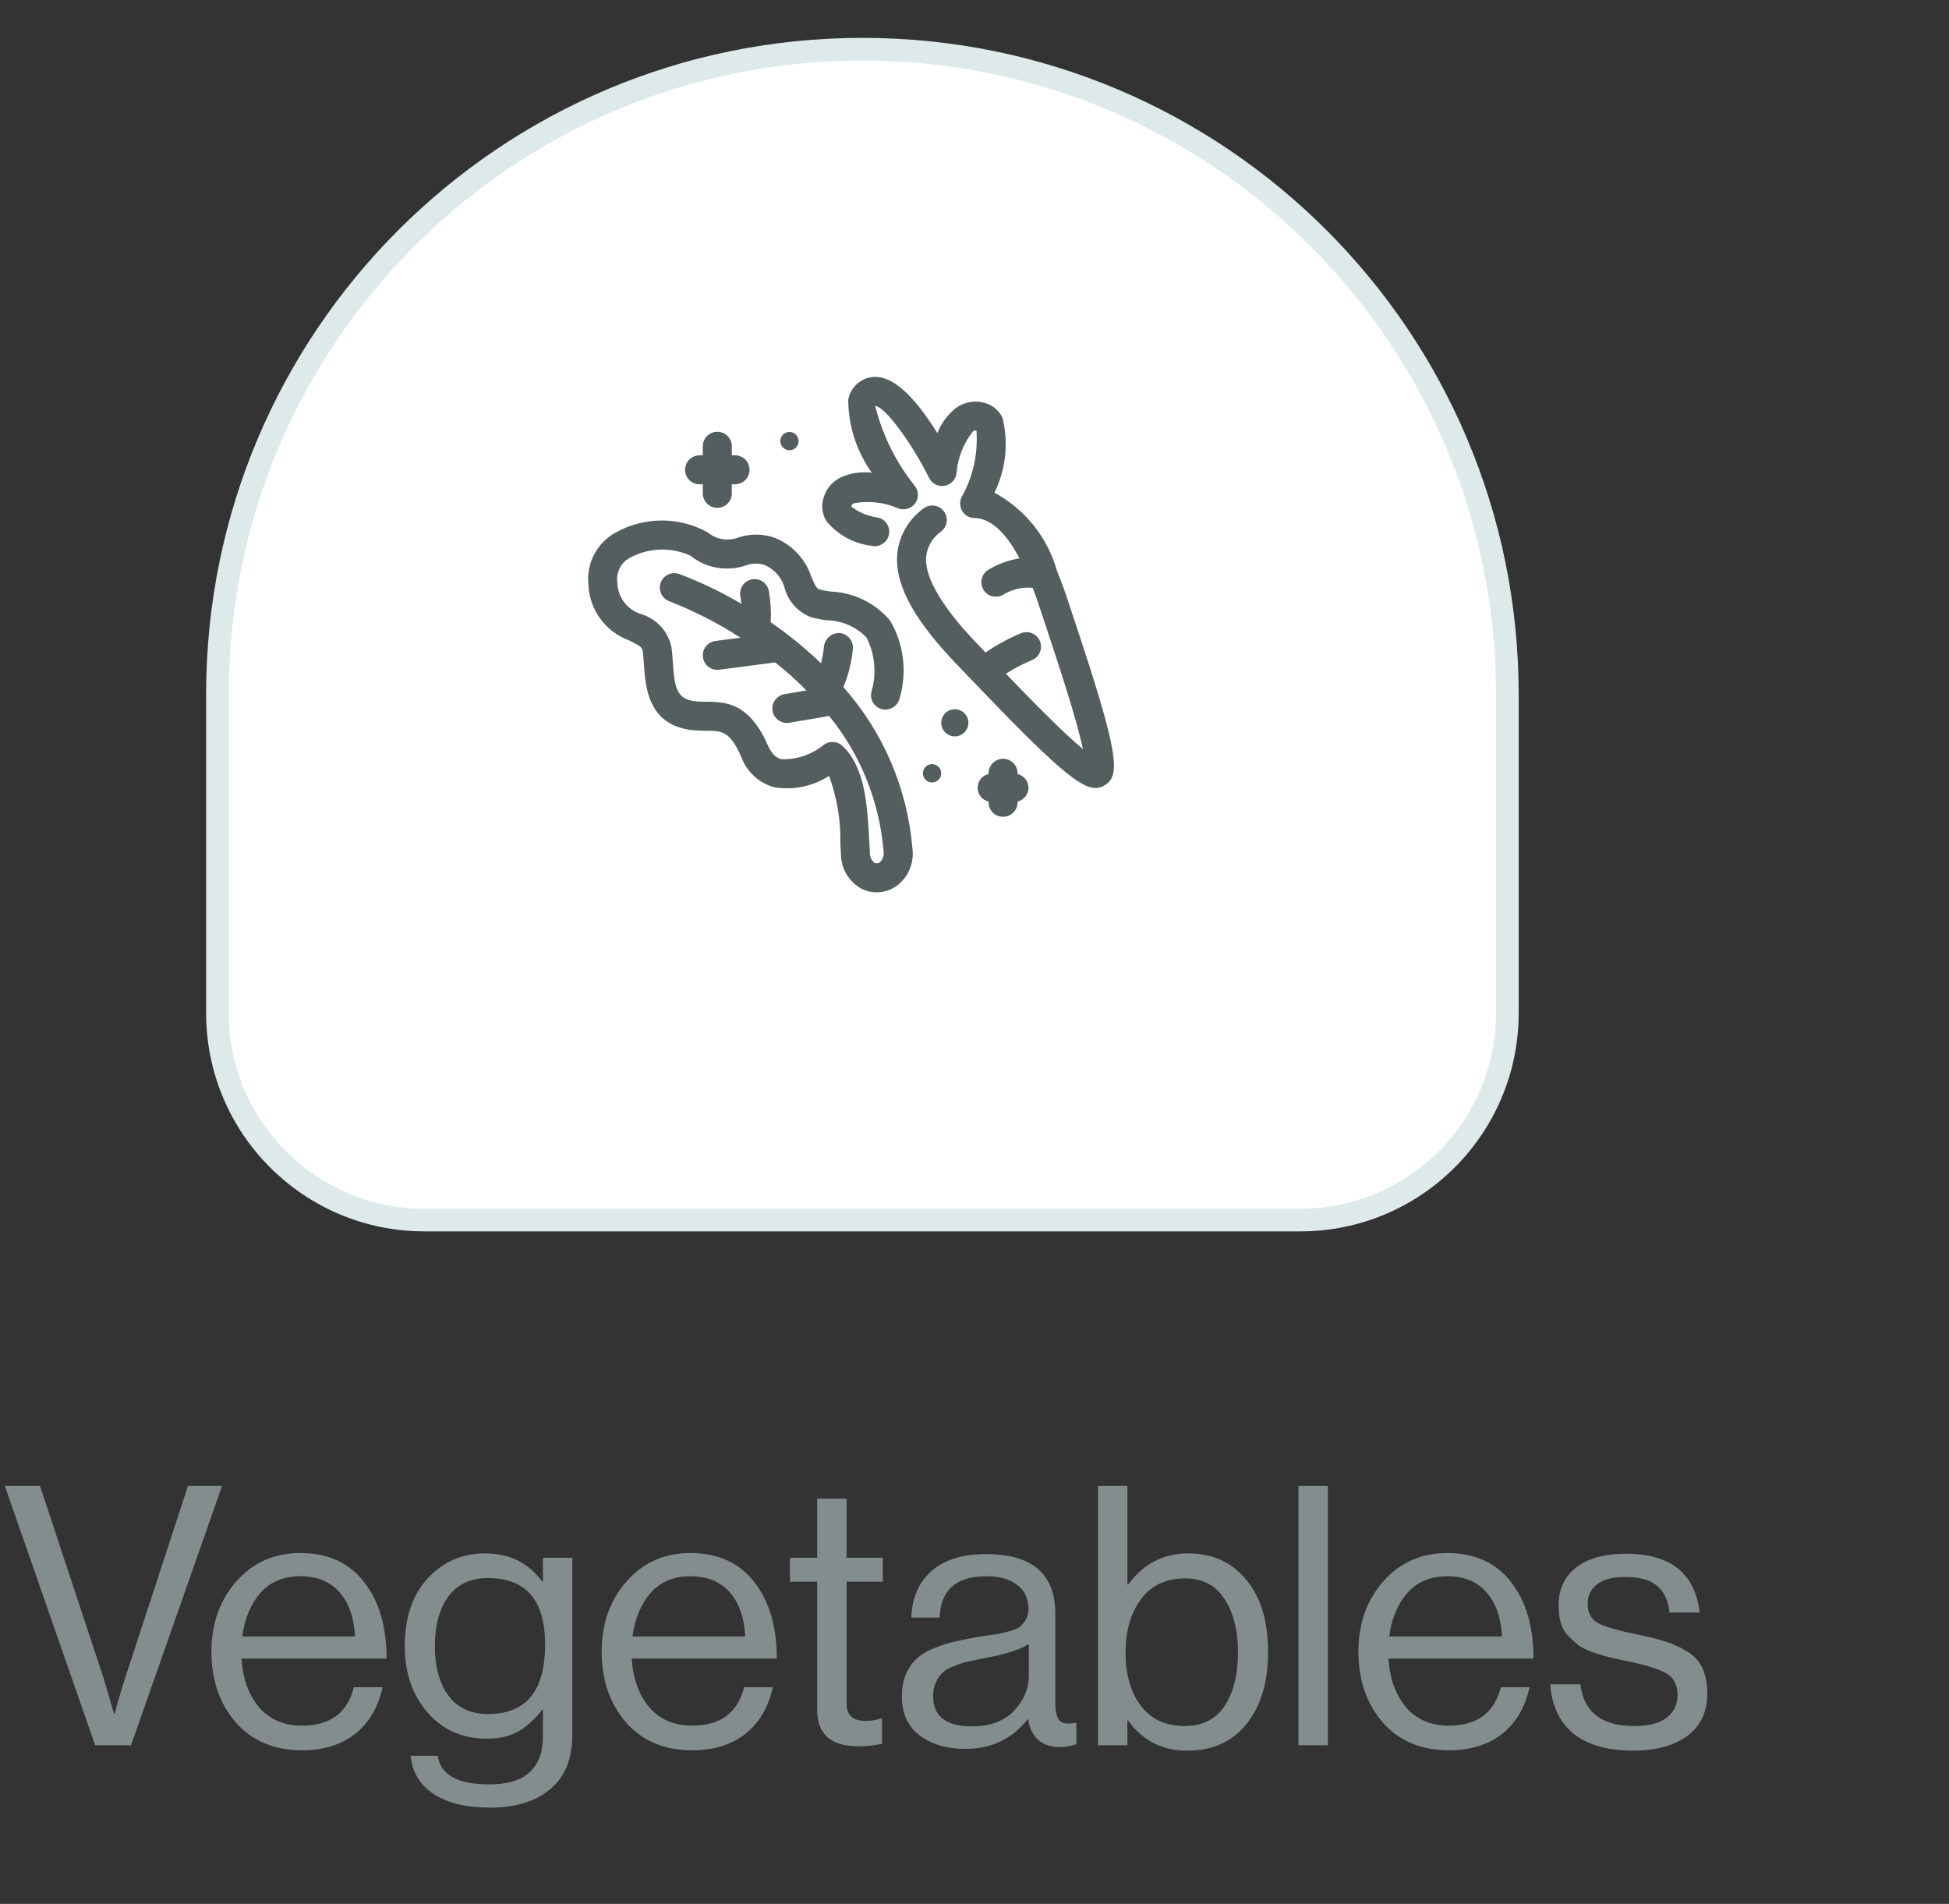 
<svg width="86" height="84" viewBox="0 0 86 84" fill="none" xmlns="http://www.w3.org/2000/svg">
<rect x="0" y="0" width="86" height="84" fill="#333333" stroke="none"/>
<path d="M9.595 44.696C9.595 49.739 13.684 53.828 18.727 53.828H57.38C62.424 53.828 66.512 49.739 66.512 44.696V30.63C66.512 14.913 53.771 2.171 38.054 2.171C22.337 2.171 9.595 14.913 9.595 30.63V44.696Z" fill="white" stroke="#DEEAEA"/>
<path d="M30.229 20.728C30.229 20.644 30.245 20.561 30.278 20.483C30.31 20.405 30.357 20.335 30.416 20.275C30.476 20.216 30.546 20.169 30.624 20.137C30.702 20.105 30.785 20.088 30.869 20.088H31.012V19.689C31.012 19.519 31.079 19.356 31.199 19.236C31.319 19.116 31.482 19.049 31.652 19.049C31.821 19.049 31.984 19.116 32.104 19.236C32.224 19.356 32.292 19.519 32.292 19.689V20.088H32.434C32.604 20.088 32.767 20.155 32.887 20.275C33.007 20.395 33.074 20.558 33.074 20.728C33.074 20.898 33.007 21.061 32.887 21.18C32.767 21.301 32.604 21.368 32.434 21.368H32.292V21.767C32.292 21.937 32.224 22.1 32.104 22.22C31.984 22.34 31.821 22.407 31.652 22.407C31.482 22.407 31.319 22.34 31.199 22.22C31.079 22.1 31.012 21.937 31.012 21.767V21.368H30.869C30.785 21.368 30.702 21.352 30.624 21.319C30.546 21.287 30.476 21.24 30.416 21.181C30.357 21.121 30.31 21.051 30.278 20.973C30.245 20.895 30.229 20.812 30.229 20.728ZM44.9 34.149V34.117C44.9 33.948 44.833 33.785 44.713 33.665C44.593 33.545 44.43 33.477 44.26 33.477C44.091 33.477 43.928 33.545 43.808 33.665C43.688 33.785 43.62 33.948 43.62 34.117V34.149C43.483 34.181 43.361 34.259 43.273 34.369C43.185 34.48 43.138 34.616 43.138 34.757C43.138 34.898 43.185 35.035 43.273 35.146C43.361 35.256 43.483 35.334 43.62 35.366V35.397C43.62 35.567 43.688 35.73 43.808 35.85C43.928 35.97 44.091 36.037 44.26 36.037C44.43 36.037 44.593 35.97 44.713 35.85C44.833 35.73 44.9 35.567 44.9 35.397V35.365C45.037 35.333 45.159 35.255 45.247 35.145C45.334 35.035 45.382 34.898 45.382 34.757C45.382 34.617 45.334 34.48 45.247 34.37C45.159 34.259 45.037 34.182 44.9 34.149ZM34.835 19.865C34.914 19.865 34.992 19.842 35.059 19.797C35.125 19.753 35.177 19.69 35.207 19.616C35.238 19.542 35.246 19.461 35.23 19.383C35.215 19.305 35.176 19.233 35.12 19.176C35.063 19.12 34.992 19.081 34.913 19.066C34.835 19.05 34.754 19.058 34.68 19.089C34.606 19.119 34.543 19.171 34.499 19.238C34.455 19.304 34.431 19.382 34.431 19.462C34.431 19.515 34.441 19.567 34.462 19.616C34.482 19.665 34.512 19.71 34.549 19.747C34.587 19.785 34.631 19.814 34.68 19.834C34.729 19.855 34.782 19.865 34.835 19.865ZM41.128 33.714C41.048 33.714 40.97 33.737 40.903 33.782C40.837 33.826 40.785 33.889 40.755 33.963C40.724 34.036 40.716 34.118 40.732 34.196C40.747 34.274 40.786 34.346 40.842 34.403C40.899 34.459 40.971 34.497 41.049 34.513C41.127 34.529 41.208 34.521 41.282 34.49C41.356 34.459 41.419 34.408 41.463 34.341C41.508 34.275 41.531 34.197 41.531 34.117C41.531 34.01 41.489 33.907 41.413 33.832C41.337 33.756 41.235 33.714 41.128 33.714ZM42.13 31.292C42.012 31.292 41.896 31.327 41.797 31.393C41.699 31.459 41.622 31.552 41.577 31.662C41.531 31.771 41.52 31.892 41.543 32.008C41.566 32.124 41.623 32.231 41.707 32.315C41.791 32.399 41.897 32.456 42.014 32.479C42.13 32.502 42.25 32.49 42.36 32.445C42.469 32.399 42.563 32.322 42.629 32.224C42.695 32.125 42.73 32.01 42.73 31.891C42.73 31.732 42.666 31.58 42.554 31.467C42.442 31.355 42.289 31.292 42.13 31.292ZM37.634 28.619C37.648 28.45 37.594 28.283 37.484 28.154C37.375 28.024 37.218 27.944 37.049 27.93C36.882 27.924 36.718 27.98 36.59 28.088C36.463 28.197 36.38 28.349 36.359 28.515C36.334 28.769 36.291 29.02 36.228 29.267C35.538 28.603 34.795 27.996 34.007 27.453C34.033 26.993 34.007 26.532 33.927 26.078C33.912 25.995 33.881 25.916 33.836 25.845C33.791 25.775 33.732 25.713 33.663 25.665C33.594 25.617 33.517 25.583 33.435 25.565C33.353 25.547 33.268 25.545 33.185 25.56C33.102 25.574 33.023 25.605 32.952 25.65C32.882 25.695 32.82 25.754 32.772 25.823C32.724 25.892 32.69 25.97 32.672 26.052C32.654 26.134 32.652 26.218 32.667 26.301C32.684 26.398 32.699 26.514 32.711 26.638C31.834 26.122 30.916 25.681 29.964 25.321C29.804 25.266 29.628 25.276 29.476 25.35C29.323 25.424 29.206 25.555 29.15 25.715C29.094 25.875 29.104 26.05 29.177 26.203C29.251 26.356 29.382 26.474 29.542 26.53C30.637 26.959 31.687 27.497 32.675 28.136L31.569 28.279C31.408 28.3 31.261 28.381 31.157 28.507C31.054 28.632 31.002 28.792 31.013 28.954C31.023 29.117 31.095 29.269 31.213 29.38C31.331 29.491 31.488 29.553 31.65 29.554C31.678 29.554 31.706 29.552 31.734 29.548L34.207 29.227C34.69 29.611 35.15 30.024 35.583 30.462L34.613 30.628C34.53 30.642 34.451 30.672 34.38 30.717C34.309 30.762 34.247 30.82 34.198 30.889C34.15 30.957 34.115 31.035 34.096 31.117C34.078 31.198 34.075 31.283 34.09 31.366C34.104 31.449 34.134 31.528 34.179 31.599C34.224 31.67 34.282 31.732 34.35 31.78C34.419 31.829 34.496 31.864 34.578 31.882C34.66 31.901 34.745 31.903 34.828 31.889L36.587 31.589C37.969 33.288 38.805 35.364 38.987 37.546C39.005 37.637 38.999 37.73 38.969 37.818C38.94 37.905 38.889 37.984 38.82 38.045C38.787 38.069 38.748 38.084 38.708 38.089C38.667 38.093 38.627 38.087 38.589 38.071C38.518 38.013 38.462 37.939 38.426 37.855C38.39 37.772 38.375 37.68 38.383 37.589L38.361 37.185C38.274 35.549 38.184 33.856 37.172 32.907C37.06 32.803 36.917 32.743 36.765 32.735C36.614 32.728 36.465 32.774 36.344 32.865C35.819 33.295 35.157 33.519 34.479 33.495C34.318 33.453 34.082 33.344 33.884 32.889C33.05 30.967 31.955 30.963 31.157 30.96C31.008 30.959 30.858 30.96 30.708 30.944C29.877 30.856 29.768 30.403 29.689 29.224C29.674 28.996 29.659 28.774 29.63 28.569C29.564 28.231 29.408 27.917 29.18 27.66C28.951 27.403 28.657 27.211 28.329 27.106C28.018 27.019 27.744 26.834 27.547 26.578C27.351 26.322 27.243 26.009 27.239 25.687C27.209 25.46 27.253 25.23 27.364 25.031C27.475 24.831 27.647 24.673 27.855 24.579C28.257 24.371 28.701 24.258 29.153 24.247C29.605 24.236 30.053 24.329 30.464 24.517C30.801 24.788 31.201 24.969 31.626 25.045C32.051 25.121 32.489 25.089 32.899 24.952C33.163 24.849 33.454 24.839 33.725 24.922C33.945 25.013 34.14 25.154 34.296 25.333C34.452 25.512 34.564 25.726 34.624 25.956C34.704 26.243 34.851 26.508 35.052 26.73C35.253 26.951 35.503 27.122 35.782 27.229C36.006 27.291 36.235 27.336 36.467 27.365C36.797 27.369 37.123 27.438 37.426 27.568C37.729 27.699 38.004 27.887 38.234 28.124C38.615 28.875 38.691 29.746 38.444 30.552C38.413 30.719 38.449 30.891 38.545 31.031C38.641 31.171 38.788 31.267 38.955 31.299C39.122 31.327 39.293 31.29 39.432 31.194C39.572 31.098 39.668 30.952 39.702 30.787C39.866 30.22 39.913 29.626 39.839 29.04C39.766 28.455 39.575 27.89 39.276 27.381C38.953 26.997 38.553 26.684 38.102 26.464C37.651 26.243 37.158 26.119 36.657 26.099C36.493 26.081 36.332 26.051 36.173 26.01C36.035 25.965 35.97 25.852 35.804 25.457C35.678 25.07 35.469 24.715 35.192 24.417C34.914 24.119 34.575 23.885 34.198 23.732C33.683 23.547 33.121 23.539 32.6 23.708C32.371 23.799 32.121 23.827 31.878 23.787C31.634 23.747 31.406 23.642 31.218 23.482C30.607 23.146 29.922 22.968 29.225 22.965C28.527 22.961 27.84 23.133 27.227 23.463C26.805 23.679 26.459 24.017 26.233 24.433C26.008 24.849 25.914 25.324 25.964 25.795C25.985 26.338 26.168 26.862 26.489 27.3C26.81 27.739 27.254 28.071 27.765 28.255C28.244 28.49 28.339 28.567 28.363 28.74C28.387 28.919 28.399 29.112 28.412 29.31C28.479 30.319 28.593 32.008 30.573 32.217C30.765 32.234 30.958 32.242 31.152 32.24C31.833 32.242 32.209 32.244 32.709 33.398C32.828 33.719 33.021 34.008 33.273 34.24C33.525 34.472 33.828 34.641 34.158 34.734C35.001 34.874 35.865 34.697 36.584 34.234C36.935 35.201 37.104 36.225 37.083 37.253L37.105 37.662C37.104 37.98 37.188 38.292 37.349 38.566C37.511 38.84 37.743 39.065 38.022 39.218C38.226 39.319 38.45 39.371 38.678 39.37C38.985 39.37 39.285 39.278 39.539 39.105C39.799 38.92 40.003 38.667 40.13 38.375C40.258 38.082 40.303 37.761 40.262 37.444C40.045 34.801 38.976 32.299 37.216 30.316C37.44 29.774 37.581 29.203 37.634 28.619ZM47.409 27.364L47.139 26.549C46.996 26.112 46.832 25.666 46.655 25.224C46.651 25.208 46.643 25.194 46.637 25.179C46.432 24.45 46.081 23.769 45.608 23.178C45.134 22.587 44.546 22.098 43.879 21.739C44.385 20.711 44.511 19.538 44.234 18.426C44.155 18.262 44.041 18.118 43.899 18.004C43.757 17.89 43.592 17.809 43.415 17.767C43.209 17.713 42.995 17.704 42.785 17.742C42.576 17.78 42.377 17.862 42.203 17.984C41.824 18.276 41.534 18.666 41.363 19.112C40.733 18.096 39.853 16.935 38.996 16.686C38.831 16.633 38.657 16.616 38.485 16.636C38.313 16.656 38.147 16.713 37.999 16.802C37.85 16.892 37.723 17.012 37.625 17.155C37.526 17.297 37.46 17.459 37.429 17.63C37.432 18.787 37.795 19.915 38.468 20.856C37.993 20.799 37.512 20.873 37.077 21.071C36.888 21.168 36.722 21.305 36.591 21.472C36.46 21.639 36.367 21.833 36.319 22.04C36.278 22.199 36.269 22.365 36.294 22.528C36.319 22.69 36.376 22.846 36.463 22.986C36.959 23.595 37.671 23.987 38.45 24.081C38.499 24.092 38.548 24.098 38.598 24.098C38.755 24.098 38.906 24.04 39.023 23.936C39.14 23.832 39.215 23.688 39.233 23.532C39.252 23.377 39.212 23.22 39.122 23.091C39.032 22.963 38.898 22.872 38.745 22.835C38.314 22.782 37.905 22.613 37.562 22.347C37.567 22.316 37.58 22.287 37.599 22.263C37.617 22.238 37.642 22.218 37.67 22.206C38.334 22.081 39.02 22.159 39.638 22.43C39.766 22.479 39.907 22.484 40.039 22.447C40.171 22.409 40.288 22.33 40.372 22.221C40.455 22.112 40.502 21.979 40.504 21.842C40.506 21.705 40.464 21.57 40.384 21.459C39.544 20.418 38.941 19.207 38.618 17.91C39.04 17.936 40.197 19.481 40.999 21.088C41.059 21.212 41.158 21.313 41.281 21.375C41.404 21.437 41.544 21.458 41.679 21.433C41.815 21.41 41.939 21.344 42.034 21.244C42.129 21.145 42.19 21.018 42.207 20.882C42.256 20.209 42.508 19.567 42.928 19.039C42.949 19.02 42.974 19.005 43.001 18.997C43.029 18.989 43.057 18.987 43.085 18.991C43.163 20.015 42.936 21.039 42.431 21.933C42.391 22.018 42.369 22.11 42.367 22.204L42.368 22.21C42.367 22.296 42.383 22.38 42.415 22.459C42.447 22.538 42.495 22.61 42.555 22.67C42.615 22.73 42.687 22.778 42.766 22.81C42.845 22.842 42.93 22.857 43.015 22.856C43.831 22.877 44.49 23.703 44.985 24.636C44.493 24.714 44.022 24.887 43.598 25.147C43.481 25.221 43.391 25.332 43.342 25.462C43.293 25.591 43.287 25.733 43.326 25.867C43.365 26 43.446 26.117 43.557 26.2C43.668 26.283 43.803 26.328 43.942 26.327C44.061 26.327 44.178 26.294 44.279 26.231C44.666 25.995 45.118 25.892 45.569 25.936C45.724 26.343 45.845 26.706 45.924 26.948L46.195 27.767C46.619 29.044 47.497 31.68 47.785 33.051C46.881 32.299 45.392 30.772 44.386 29.725C44.752 29.492 45.137 29.29 45.538 29.123C45.694 29.059 45.818 28.936 45.884 28.781C45.95 28.626 45.952 28.452 45.89 28.295C45.828 28.138 45.707 28.013 45.553 27.945C45.399 27.877 45.224 27.873 45.067 27.933C44.512 28.162 43.983 28.448 43.488 28.788L43.262 28.552C42.644 27.912 40.767 25.964 40.864 24.572C40.887 24.347 40.958 24.129 41.074 23.934C41.19 23.739 41.348 23.573 41.535 23.445C41.668 23.34 41.754 23.187 41.774 23.019C41.794 22.851 41.747 22.681 41.642 22.548C41.538 22.415 41.385 22.328 41.217 22.308C41.048 22.287 40.879 22.334 40.745 22.438C40.415 22.674 40.141 22.98 39.941 23.333C39.741 23.686 39.62 24.078 39.587 24.483C39.465 26.22 40.994 28.045 42.339 29.441L42.94 30.067L42.973 30.1C46.48 33.766 47.644 34.768 48.342 34.768C48.485 34.767 48.625 34.724 48.745 34.647C49.458 34.217 49.372 33.262 47.409 27.364Z" fill="#545E5E"/>
<path d="M4.198 77L0.214 65.56H1.766L4.582 74.072L5.03 75.608H5.062C5.243 74.925 5.393 74.413 5.51 74.072L8.294 65.56H9.798L5.782 77H4.198ZM13.329 77.224C12.103 77.224 11.127 76.813 10.401 75.992C9.687 75.16 9.329 74.12 9.329 72.872C9.329 71.645 9.692 70.616 10.417 69.784C11.153 68.941 12.097 68.52 13.249 68.52C14.465 68.52 15.404 68.947 16.065 69.8C16.727 70.643 17.057 71.768 17.057 73.176H10.657C10.711 74.051 10.967 74.765 11.425 75.32C11.895 75.864 12.529 76.136 13.329 76.136C14.567 76.136 15.329 75.571 15.617 74.44H16.881C16.689 75.325 16.284 76.013 15.665 76.504C15.047 76.984 14.268 77.224 13.329 77.224ZM14.977 70.248C14.561 69.779 13.985 69.544 13.249 69.544C12.513 69.544 11.927 69.789 11.489 70.28C11.063 70.771 10.796 71.411 10.689 72.2H15.665C15.623 71.368 15.393 70.717 14.977 70.248ZM21.621 79.752C20.565 79.752 19.733 79.549 19.125 79.144C18.527 78.749 18.191 78.189 18.117 77.464H19.317C19.434 78.307 20.191 78.728 21.589 78.728C23.167 78.728 23.957 78.019 23.957 76.6V75.432H23.925C23.594 75.859 23.242 76.179 22.869 76.392C22.495 76.605 22.031 76.712 21.477 76.712C20.41 76.712 19.541 76.328 18.869 75.56C18.197 74.792 17.861 73.811 17.861 72.616C17.861 71.368 18.197 70.376 18.869 69.64C19.551 68.904 20.394 68.536 21.397 68.536C22.485 68.536 23.327 68.952 23.925 69.784H23.957V68.728H25.253V76.552C25.253 77.608 24.927 78.403 24.277 78.936C23.637 79.48 22.751 79.752 21.621 79.752ZM21.541 75.624C23.215 75.624 24.053 74.6 24.053 72.552C24.053 70.6 23.21 69.624 21.525 69.624C20.767 69.624 20.186 69.896 19.781 70.44C19.386 70.984 19.189 71.715 19.189 72.632C19.189 73.549 19.391 74.28 19.797 74.824C20.202 75.357 20.783 75.624 21.541 75.624ZM30.548 77.224C29.321 77.224 28.345 76.813 27.62 75.992C26.905 75.16 26.548 74.12 26.548 72.872C26.548 71.645 26.911 70.616 27.636 69.784C28.372 68.941 29.316 68.52 30.468 68.52C31.684 68.52 32.623 68.947 33.284 69.8C33.945 70.643 34.276 71.768 34.276 73.176H27.876C27.929 74.051 28.185 74.765 28.644 75.32C29.113 75.864 29.748 76.136 30.548 76.136C31.785 76.136 32.548 75.571 32.836 74.44H34.1C33.908 75.325 33.503 76.013 32.884 76.504C32.265 76.984 31.487 77.224 30.548 77.224ZM32.196 70.248C31.78 69.779 31.204 69.544 30.468 69.544C29.732 69.544 29.145 69.789 28.708 70.28C28.281 70.771 28.015 71.411 27.908 72.2H32.884C32.841 71.368 32.612 70.717 32.196 70.248ZM34.859 69.784V68.728H36.059V66.12H37.355V68.728H38.955V69.784H37.355V75.16C37.355 75.672 37.632 75.928 38.187 75.928C38.422 75.928 38.651 75.891 38.875 75.816H38.923V76.936C38.571 77.011 38.224 77.048 37.883 77.048C36.667 77.048 36.059 76.515 36.059 75.448V69.784H34.859ZM46.789 77.08C45.968 77.08 45.493 76.669 45.365 75.848H45.349C44.667 76.723 43.749 77.16 42.597 77.16C41.776 77.16 41.104 76.963 40.581 76.568C40.059 76.173 39.797 75.603 39.797 74.856C39.797 74.472 39.856 74.141 39.973 73.864C40.101 73.576 40.261 73.347 40.453 73.176C40.645 72.995 40.907 72.84 41.237 72.712C41.579 72.573 41.904 72.472 42.213 72.408C42.523 72.333 42.917 72.259 43.397 72.184C43.707 72.141 43.925 72.109 44.053 72.088C44.192 72.056 44.368 72.013 44.581 71.96C44.795 71.896 44.944 71.827 45.029 71.752C45.115 71.677 45.195 71.576 45.269 71.448C45.344 71.32 45.381 71.171 45.381 71C45.381 70.531 45.216 70.173 44.885 69.928C44.565 69.672 44.112 69.544 43.525 69.544C42.192 69.544 41.504 70.152 41.461 71.368H40.213C40.235 70.525 40.523 69.848 41.077 69.336C41.643 68.824 42.453 68.568 43.509 68.568C45.547 68.568 46.565 69.443 46.565 71.192V75.128C46.565 75.491 46.624 75.747 46.741 75.896C46.869 76.045 47.104 76.083 47.445 76.008H47.493V76.952C47.28 77.037 47.045 77.08 46.789 77.08ZM42.885 76.168C43.685 76.168 44.304 75.939 44.741 75.48C45.179 75.011 45.397 74.499 45.397 73.944V72.536C45.003 72.781 44.373 72.984 43.509 73.144C43.189 73.208 42.939 73.261 42.757 73.304C42.576 73.336 42.368 73.4 42.133 73.496C41.899 73.581 41.723 73.677 41.605 73.784C41.488 73.891 41.387 74.035 41.301 74.216C41.216 74.387 41.173 74.589 41.173 74.824C41.173 75.72 41.744 76.168 42.885 76.168ZM52.386 77.24C51.287 77.24 50.418 76.797 49.778 75.912H49.746V77H48.45V65.56H49.746V69.912H49.778C50.45 68.995 51.335 68.536 52.434 68.536C53.5 68.536 54.354 68.925 54.994 69.704C55.634 70.472 55.954 71.533 55.954 72.888C55.954 74.221 55.634 75.283 54.994 76.072C54.364 76.851 53.495 77.24 52.386 77.24ZM52.29 76.152C53.058 76.152 53.639 75.859 54.034 75.272C54.428 74.675 54.626 73.885 54.626 72.904C54.626 71.933 54.428 71.149 54.034 70.552C53.639 69.944 53.063 69.64 52.306 69.64C51.442 69.64 50.786 69.949 50.338 70.568C49.89 71.176 49.666 71.955 49.666 72.904C49.666 73.875 49.89 74.659 50.338 75.256C50.786 75.853 51.436 76.152 52.29 76.152ZM57.294 77V65.56H58.59V77H57.294ZM63.939 77.224C62.712 77.224 61.736 76.813 61.011 75.992C60.296 75.16 59.939 74.12 59.939 72.872C59.939 71.645 60.301 70.616 61.027 69.784C61.763 68.941 62.707 68.52 63.859 68.52C65.075 68.52 66.013 68.947 66.675 69.8C67.336 70.643 67.667 71.768 67.667 73.176H61.267C61.32 74.051 61.576 74.765 62.035 75.32C62.504 75.864 63.139 76.136 63.939 76.136C65.176 76.136 65.939 75.571 66.227 74.44H67.491C67.299 75.325 66.893 76.013 66.275 76.504C65.656 76.984 64.877 77.224 63.939 77.224ZM65.587 70.248C65.171 69.779 64.595 69.544 63.859 69.544C63.123 69.544 62.536 69.789 62.099 70.28C61.672 70.771 61.405 71.411 61.299 72.2H66.275C66.232 71.368 66.003 70.717 65.587 70.248ZM72.07 77.24C70.939 77.24 70.059 76.989 69.43 76.488C68.811 75.976 68.47 75.251 68.406 74.312H69.734C69.883 75.539 70.673 76.152 72.102 76.152C72.753 76.152 73.233 76.029 73.542 75.784C73.862 75.528 74.022 75.197 74.022 74.792C74.022 74.355 73.867 74.04 73.558 73.848C73.249 73.656 72.683 73.475 71.862 73.304C71.521 73.229 71.249 73.171 71.046 73.128C70.854 73.075 70.619 73.005 70.342 72.92C70.065 72.824 69.846 72.723 69.686 72.616C69.537 72.499 69.382 72.36 69.222 72.2C69.062 72.04 68.945 71.843 68.87 71.608C68.806 71.373 68.774 71.112 68.774 70.824C68.774 70.12 69.03 69.565 69.542 69.16C70.065 68.755 70.801 68.552 71.75 68.552C73.713 68.552 74.795 69.416 74.998 71.144H73.67C73.606 70.6 73.419 70.205 73.11 69.96C72.801 69.704 72.337 69.576 71.718 69.576C71.153 69.576 70.731 69.688 70.454 69.912C70.187 70.125 70.054 70.408 70.054 70.76C70.054 71.165 70.214 71.453 70.534 71.624C70.854 71.784 71.435 71.949 72.278 72.12C72.79 72.227 73.19 72.328 73.478 72.424C73.777 72.509 74.086 72.648 74.406 72.84C74.726 73.021 74.961 73.267 75.11 73.576C75.259 73.885 75.334 74.269 75.334 74.728C75.334 75.539 75.035 76.163 74.438 76.6C73.841 77.027 73.051 77.24 72.07 77.24Z" fill="#838D8D"/>
</svg>
